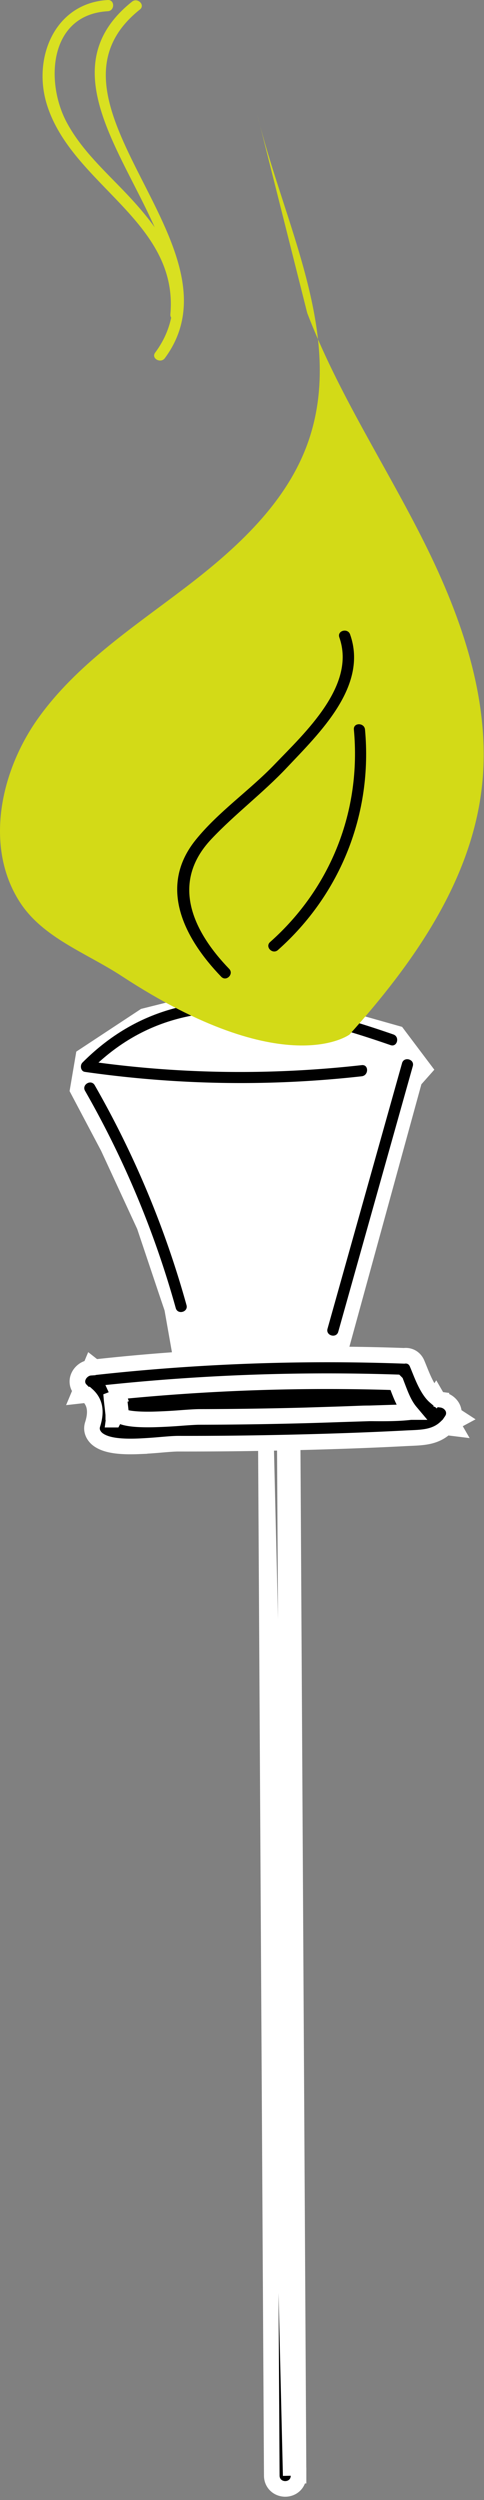 <svg width="62" height="320" fill="none" xmlns="http://www.w3.org/2000/svg"><rect width="100%" height="100%" fill="#808080" stroke="none"/><path d="M17.787 184.999l9.528-.515 17.625-.228.016-.001h.016l9.645-.439.228-.011.2-.108 2.43-1.307 1.484-.8-1.414-.919-2.416-1.572-1.445-2.852-.114-.224-.206-.144-1.983-1.384-.263-.183-.32.003-7.537.083.12-.782 9.694-35.318.726-.818.543-.612-.492-.653-2.738-3.636-.203-.27-.324-.091-9.451-2.672-.048-.014-.049-.009-8.465-1.508-.1-.017-.103.002-6.24.172-.109.003-.106.027-7.275 1.823-.165.041-.142.094-7.284 4.8-.363.239-.073.429-.6 3.531-.057.334.159.301 3.74 7.076 4.649 10.062 2.643 7.879v.002l.905 2.677 1.325 7.499-11.085.895-1.217.098.336 1.174.898 3.133.907 3.352.167.614.627.11 3.55.62.112.02.114-.006z" fill="#fff" stroke="#fff" stroke-width="2"/><path d="M34.056 183.948v-.006c0-.512.209-.965.57-1.276a1.748 1.748 0 011.142-.416c.384 0 .804.123 1.143.416.36.311.569.762.57 1.273m-3.425.009l2.425-.006m-2.425.006c.128 22.09.253 44.189.379 66.287.126 22.224.252 44.447.38 66.657v.005c.006.513.222.96.58 1.266.338.288.755.41 1.137.412.382.001.804-.119 1.146-.415.363-.313.567-.769.563-1.281m-4.185-132.931l3.185 132.939m.24-132.948v.003h-1m1-.003v-.003l-1 .006m1-.003c.128 22.21.255 44.432.38 66.655.127 22.097.252 44.196.38 66.285m-1.76-132.937c.128 22.217.255 44.437.381 66.658.125 22.094.251 44.19.379 66.287m1-.008v-.003l-1 .011m1-.008v.002l-1 .006" fill="#000" stroke="#fff" stroke-width="2"/><path d="M52.602 180.739a6.06 6.06 0 01-.486-.664c-.394-.62-.689-1.307-.954-1.981-.093-.238-.182-.47-.27-.702l-.175-.457a270.032 270.032 0 00-35.726 1.2c.091.199.175.41.252.636l-.946.363c.008.096.038.348.074.66l.034.292a1.003 1.003 0 00.889-.95v-.07h0v-.018l.003.043a23.068 23.068 0 00.067.584c.023.199.05.425.074.648.038.335.075.679.098.938.033.017.072.034.118.053.23.093.553.176.97.239.833.127 1.898.156 3.042.131a70.368 70.368 0 003.693-.2c.876-.062 1.664-.118 2.182-.12h.003a544 544 0 0013.637-.199l13.42-.426zm0 0c-.379.047-.782.083-1.2.109-.937.058-1.907.067-2.778.065l-.654-.003a37.525 37.525 0 00-1.513.008h0c-2.43.095-4.849.18-7.276.247l13.42-.426zm-38.045.974c.012-.091-.027-.505-.079-.979l.034-.002a.999.999 0 01.496.112l-.451.869zm37.208-8.17A271.94 271.94 0 0012.135 175l-.42-.33-.165.395-.015.001c-.64.071-1.167.507-1.425.998-.14.265-.237.612-.18.996.048.331.202.625.432.858l-.315.752 1.12-.126c.433.389.701.814.844 1.27.2.64.188 1.46-.149 2.511h0l-.002.006c-.286.91.265 1.59.667 1.9h0l.005.004c.665.505 1.577.72 2.44.821.895.106 1.903.105 2.885.064a68.151 68.151 0 002.852-.198c.889-.074 1.613-.132 2.118-.132 4.864.01 9.737-.047 14.6-.161 4.861-.115 9.736-.277 14.594-.534h.002c.184-.01.375-.018.57-.026.815-.035 1.7-.072 2.488-.272.745-.189 1.44-.524 2.047-1.107l1.16.144-.52-.9a5.23 5.23 0 00.106-.162 1.61 1.61 0 00-.009-1.796 1.897 1.897 0 00-1.319-.809h0l-.008-.001a1.33 1.33 0 01-.454-.148l-.243-.42-.112.175c-.31-.265-.624-.664-.94-1.21-.43-.74-.756-1.55-1.057-2.297-.106-.262-.209-.517-.312-.758l-.001-.004c-.203-.471-.588-.821-1.089-.936a1.572 1.572 0 00-.565-.025z" fill="#000" stroke="#fff" stroke-width="2"/><path d="M43.332 170.46l9.549-34.002c.247-.884-1.131-1.264-1.378-.38l-9.549 34.001c-.247.885 1.131 1.265 1.378.381zm7.058-38.052c-13.796-4.783-28.428-7.854-39.83 3.603-.341.342-.237 1.113.314 1.189 11.8 1.683 23.62 1.892 35.468.561.903-.105.912-1.531 0-1.427-11.715 1.313-23.42 1.16-35.088-.513l.314 1.189c11.012-11.078 25.207-7.826 38.442-3.243.864.323 1.244-1.055.38-1.359zm-39.496 7.217a121.56 121.56 0 0111.62 27.811c.247.884 1.625.504 1.378-.38a122.336 122.336 0 00-11.762-28.154c-.457-.799-1.692-.076-1.236.723z" fill="#000"/><path d="M15.612 124.949c-4.589-3.005-10.147-4.906-13.102-9.527-4.513-7.055-2.47-16.716 2.404-23.524 4.874-6.808 12.038-11.524 18.698-16.592 6.66-5.067 13.216-11 15.924-18.921 4.637-13.568-3.22-27.812-6.584-41.75l6.404 25.434c3.933 10.26 10.061 19.501 14.974 29.333 4.912 9.822 8.684 20.728 7.363 31.634-1.463 11.99-8.865 22.392-16.922 31.386 0-.009-8.256 6.2-29.159-7.473z" fill="#D3DA17"/><path d="M21.113 45.85C31.81 31.426 3.05 13.056 17.92 1.218c.722-.57-.294-1.578-1.007-1.008-15.743 12.542 13.35 30.93 2.965 44.927-.551.722.693 1.435 1.235.713z" fill="#D9E021"/><path d="M13.805.001c-6.793.39-9.643 7.398-7.81 13.35 3.174 10.316 16.903 14.928 15.83 26.87-.086.913 1.339.913 1.425 0 .56-6.228-2.87-10.991-6.946-15.318-2.774-2.938-5.862-5.667-7.781-9.28-2.765-5.23-2.186-13.768 5.292-14.186.902-.057.912-1.483-.01-1.436z" fill="#D9E021"/><path d="M29.359 124.017c-4.637-4.801-7.592-11.001-2.28-16.62 3.04-3.223 6.631-5.914 9.681-9.156 4.152-4.403 10.433-10.412 8.086-17.04-.304-.855-1.682-.484-1.378.381 2.176 6.171-4.409 12.209-8.285 16.25-3.211 3.347-7.23 6.085-10.128 9.689-4.855 6.037-1.435 12.608 3.287 17.504.646.666 1.653-.351 1.017-1.008zm6.243-2.415c8.048-7.15 12.143-17.485 11.155-28.22-.086-.904-1.51-.913-1.425 0 .96 10.383-2.936 20.281-10.737 27.203-.684.618.324 1.626 1.008 1.017z" fill="#000"/></svg>